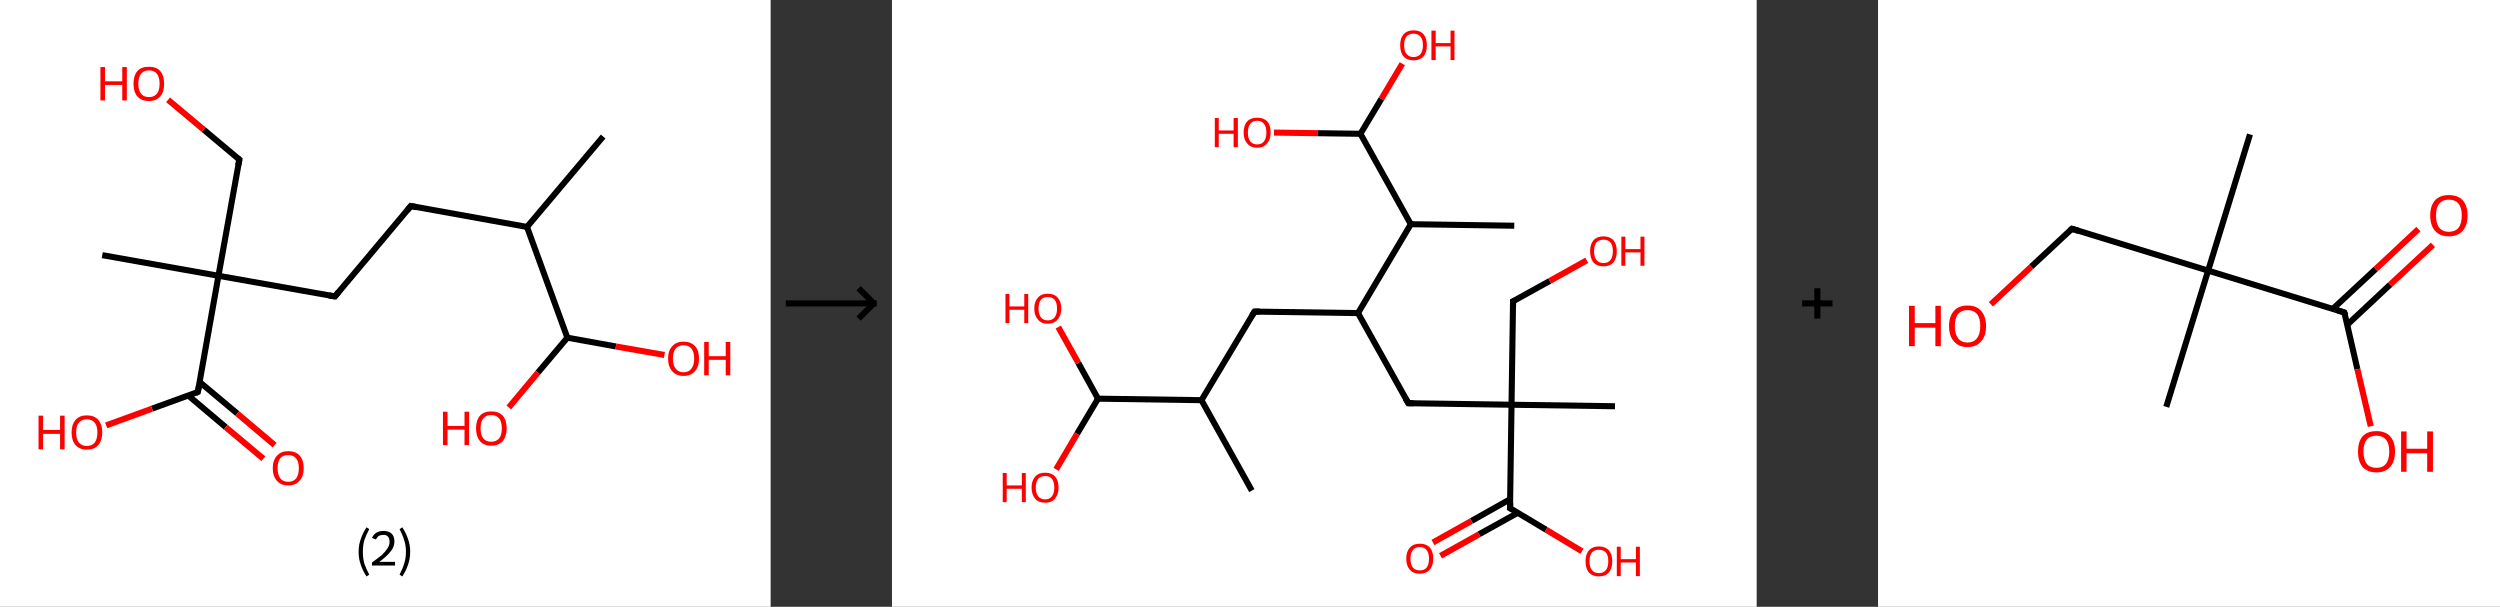 <?xml version='1.0' encoding='ASCII' standalone='yes'?>
<svg xmlns="http://www.w3.org/2000/svg" xmlns:xlink="http://www.w3.org/1999/xlink" version="1.1" width="824.0px" viewBox="0 0 824.0 200.0" height="200.0px">
  <rect x="0" y="0" width="824.0" height="200.0" fill="#333333" stroke="none"/>
  <g>
    <g transform="translate(0, 0) scale(1 1) "><!-- END OF HEADER -->
<rect style="opacity:1.0;fill:#FFFFFF;stroke:none" width="254.0" height="200.0" x="0.0" y="0.0"> </rect>
<path class="bond-0 atom-0 atom-1" d="M 198.8,45.0 L 173.7,74.8" style="fill:none;fill-rule:evenodd;stroke:#000000;stroke-width:2.0px;stroke-linecap:butt;stroke-linejoin:miter;stroke-opacity:1"/>
<path class="bond-1 atom-1 atom-2" d="M 173.7,74.8 L 135.4,67.9" style="fill:none;fill-rule:evenodd;stroke:#000000;stroke-width:2.0px;stroke-linecap:butt;stroke-linejoin:miter;stroke-opacity:1"/>
<path class="bond-2 atom-2 atom-3" d="M 135.4,67.9 L 110.4,97.7" style="fill:none;fill-rule:evenodd;stroke:#000000;stroke-width:2.0px;stroke-linecap:butt;stroke-linejoin:miter;stroke-opacity:1"/>
<path class="bond-3 atom-3 atom-4" d="M 110.4,97.7 L 72.0,90.9" style="fill:none;fill-rule:evenodd;stroke:#000000;stroke-width:2.0px;stroke-linecap:butt;stroke-linejoin:miter;stroke-opacity:1"/>
<path class="bond-4 atom-4 atom-5" d="M 72.0,90.9 L 33.7,84.1" style="fill:none;fill-rule:evenodd;stroke:#000000;stroke-width:2.0px;stroke-linecap:butt;stroke-linejoin:miter;stroke-opacity:1"/>
<path class="bond-5 atom-4 atom-6" d="M 72.0,90.9 L 78.9,52.6" style="fill:none;fill-rule:evenodd;stroke:#000000;stroke-width:2.0px;stroke-linecap:butt;stroke-linejoin:miter;stroke-opacity:1"/>
<path class="bond-6 atom-6 atom-7" d="M 78.9,52.6 L 67.1,42.7" style="fill:none;fill-rule:evenodd;stroke:#000000;stroke-width:2.0px;stroke-linecap:butt;stroke-linejoin:miter;stroke-opacity:1"/>
<path class="bond-6 atom-6 atom-7" d="M 67.1,42.7 L 55.4,32.9" style="fill:none;fill-rule:evenodd;stroke:#FF0000;stroke-width:2.0px;stroke-linecap:butt;stroke-linejoin:miter;stroke-opacity:1"/>
<path class="bond-7 atom-4 atom-8" d="M 72.0,90.9 L 65.2,129.2" style="fill:none;fill-rule:evenodd;stroke:#000000;stroke-width:2.0px;stroke-linecap:butt;stroke-linejoin:miter;stroke-opacity:1"/>
<path class="bond-8 atom-8 atom-9" d="M 62.1,130.4 L 74.4,140.8" style="fill:none;fill-rule:evenodd;stroke:#000000;stroke-width:2.0px;stroke-linecap:butt;stroke-linejoin:miter;stroke-opacity:1"/>
<path class="bond-8 atom-8 atom-9" d="M 74.4,140.8 L 86.8,151.2" style="fill:none;fill-rule:evenodd;stroke:#FF0000;stroke-width:2.0px;stroke-linecap:butt;stroke-linejoin:miter;stroke-opacity:1"/>
<path class="bond-8 atom-8 atom-9" d="M 65.8,125.9 L 78.2,136.3" style="fill:none;fill-rule:evenodd;stroke:#000000;stroke-width:2.0px;stroke-linecap:butt;stroke-linejoin:miter;stroke-opacity:1"/>
<path class="bond-8 atom-8 atom-9" d="M 78.2,136.3 L 90.5,146.7" style="fill:none;fill-rule:evenodd;stroke:#FF0000;stroke-width:2.0px;stroke-linecap:butt;stroke-linejoin:miter;stroke-opacity:1"/>
<path class="bond-9 atom-8 atom-10" d="M 65.2,129.2 L 50.1,134.7" style="fill:none;fill-rule:evenodd;stroke:#000000;stroke-width:2.0px;stroke-linecap:butt;stroke-linejoin:miter;stroke-opacity:1"/>
<path class="bond-9 atom-8 atom-10" d="M 50.1,134.7 L 35.0,140.2" style="fill:none;fill-rule:evenodd;stroke:#FF0000;stroke-width:2.0px;stroke-linecap:butt;stroke-linejoin:miter;stroke-opacity:1"/>
<path class="bond-10 atom-1 atom-11" d="M 173.7,74.8 L 187.0,111.3" style="fill:none;fill-rule:evenodd;stroke:#000000;stroke-width:2.0px;stroke-linecap:butt;stroke-linejoin:miter;stroke-opacity:1"/>
<path class="bond-11 atom-11 atom-12" d="M 187.0,111.3 L 177.3,122.8" style="fill:none;fill-rule:evenodd;stroke:#000000;stroke-width:2.0px;stroke-linecap:butt;stroke-linejoin:miter;stroke-opacity:1"/>
<path class="bond-11 atom-11 atom-12" d="M 177.3,122.8 L 167.7,134.3" style="fill:none;fill-rule:evenodd;stroke:#FF0000;stroke-width:2.0px;stroke-linecap:butt;stroke-linejoin:miter;stroke-opacity:1"/>
<path class="bond-12 atom-11 atom-13" d="M 187.0,111.3 L 203.0,114.2" style="fill:none;fill-rule:evenodd;stroke:#000000;stroke-width:2.0px;stroke-linecap:butt;stroke-linejoin:miter;stroke-opacity:1"/>
<path class="bond-12 atom-11 atom-13" d="M 203.0,114.2 L 219.0,117.0" style="fill:none;fill-rule:evenodd;stroke:#FF0000;stroke-width:2.0px;stroke-linecap:butt;stroke-linejoin:miter;stroke-opacity:1"/>
<path d="M 137.3,68.3 L 135.4,67.9 L 134.2,69.4" style="fill:none;stroke:#000000;stroke-width:2.0px;stroke-linecap:butt;stroke-linejoin:miter;stroke-opacity:1;"/>
<path d="M 111.6,96.2 L 110.4,97.7 L 108.4,97.4" style="fill:none;stroke:#000000;stroke-width:2.0px;stroke-linecap:butt;stroke-linejoin:miter;stroke-opacity:1;"/>
<path d="M 78.5,54.5 L 78.9,52.6 L 78.3,52.1" style="fill:none;stroke:#000000;stroke-width:2.0px;stroke-linecap:butt;stroke-linejoin:miter;stroke-opacity:1;"/>
<path d="M 65.6,127.3 L 65.2,129.2 L 64.5,129.5" style="fill:none;stroke:#000000;stroke-width:2.0px;stroke-linecap:butt;stroke-linejoin:miter;stroke-opacity:1;"/>
<path class="atom-7" d="M 33.1 22.1 L 34.6 22.1 L 34.6 26.8 L 40.3 26.8 L 40.3 22.1 L 41.8 22.1 L 41.8 33.1 L 40.3 33.1 L 40.3 28.0 L 34.6 28.0 L 34.6 33.1 L 33.1 33.1 L 33.1 22.1 " fill="#FF0000"/>
<path class="atom-7" d="M 44.0 27.6 Q 44.0 24.9, 45.3 23.4 Q 46.6 22.0, 49.1 22.0 Q 51.5 22.0, 52.8 23.4 Q 54.1 24.9, 54.1 27.6 Q 54.1 30.3, 52.8 31.8 Q 51.5 33.3, 49.1 33.3 Q 46.6 33.3, 45.3 31.8 Q 44.0 30.3, 44.0 27.6 M 49.1 32.0 Q 50.8 32.0, 51.7 30.9 Q 52.6 29.8, 52.6 27.6 Q 52.6 25.4, 51.7 24.3 Q 50.8 23.2, 49.1 23.2 Q 47.4 23.2, 46.5 24.3 Q 45.6 25.4, 45.6 27.6 Q 45.6 29.8, 46.5 30.9 Q 47.4 32.0, 49.1 32.0 " fill="#FF0000"/>
<path class="atom-9" d="M 89.9 154.3 Q 89.9 151.7, 91.3 150.2 Q 92.6 148.7, 95.0 148.7 Q 97.5 148.7, 98.8 150.2 Q 100.1 151.7, 100.1 154.3 Q 100.1 157.0, 98.7 158.5 Q 97.4 160.0, 95.0 160.0 Q 92.6 160.0, 91.3 158.5 Q 89.9 157.0, 89.9 154.3 M 95.0 158.8 Q 96.7 158.8, 97.6 157.7 Q 98.5 156.5, 98.5 154.3 Q 98.5 152.2, 97.6 151.1 Q 96.7 150.0, 95.0 150.0 Q 93.3 150.0, 92.4 151.0 Q 91.5 152.1, 91.5 154.3 Q 91.5 156.5, 92.4 157.7 Q 93.3 158.8, 95.0 158.8 " fill="#FF0000"/>
<path class="atom-10" d="M 12.7 137.0 L 14.2 137.0 L 14.2 141.7 L 19.8 141.7 L 19.8 137.0 L 21.3 137.0 L 21.3 148.1 L 19.8 148.1 L 19.8 143.0 L 14.2 143.0 L 14.2 148.1 L 12.7 148.1 L 12.7 137.0 " fill="#FF0000"/>
<path class="atom-10" d="M 23.6 142.5 Q 23.6 139.9, 24.9 138.4 Q 26.2 136.9, 28.6 136.9 Q 31.1 136.9, 32.4 138.4 Q 33.7 139.9, 33.7 142.5 Q 33.7 145.2, 32.4 146.7 Q 31.1 148.2, 28.6 148.2 Q 26.2 148.2, 24.9 146.7 Q 23.6 145.2, 23.6 142.5 M 28.6 147.0 Q 30.3 147.0, 31.2 145.9 Q 32.1 144.7, 32.1 142.5 Q 32.1 140.4, 31.2 139.3 Q 30.3 138.2, 28.6 138.2 Q 27.0 138.2, 26.0 139.3 Q 25.1 140.3, 25.1 142.5 Q 25.1 144.7, 26.0 145.9 Q 27.0 147.0, 28.6 147.0 " fill="#FF0000"/>
<path class="atom-12" d="M 146.0 135.7 L 147.5 135.7 L 147.5 140.4 L 153.1 140.4 L 153.1 135.7 L 154.6 135.7 L 154.6 146.7 L 153.1 146.7 L 153.1 141.6 L 147.5 141.6 L 147.5 146.7 L 146.0 146.7 L 146.0 135.7 " fill="#FF0000"/>
<path class="atom-12" d="M 156.9 141.2 Q 156.9 138.5, 158.2 137.0 Q 159.5 135.6, 161.9 135.6 Q 164.4 135.6, 165.7 137.0 Q 167.0 138.5, 167.0 141.2 Q 167.0 143.8, 165.7 145.4 Q 164.3 146.9, 161.9 146.9 Q 159.5 146.9, 158.2 145.4 Q 156.9 143.8, 156.9 141.2 M 161.9 145.6 Q 163.6 145.6, 164.5 144.5 Q 165.4 143.4, 165.4 141.2 Q 165.4 139.0, 164.5 137.9 Q 163.6 136.8, 161.9 136.8 Q 160.2 136.8, 159.3 137.9 Q 158.4 139.0, 158.4 141.2 Q 158.4 143.4, 159.3 144.5 Q 160.2 145.6, 161.9 145.6 " fill="#FF0000"/>
<path class="atom-13" d="M 220.2 118.2 Q 220.2 115.5, 221.6 114.1 Q 222.9 112.6, 225.3 112.6 Q 227.7 112.6, 229.1 114.1 Q 230.4 115.5, 230.4 118.2 Q 230.4 120.9, 229.0 122.4 Q 227.7 123.9, 225.3 123.9 Q 222.9 123.9, 221.6 122.4 Q 220.2 120.9, 220.2 118.2 M 225.3 122.7 Q 227.0 122.7, 227.9 121.5 Q 228.8 120.4, 228.8 118.2 Q 228.8 116.0, 227.9 114.9 Q 227.0 113.8, 225.3 113.8 Q 223.6 113.8, 222.7 114.9 Q 221.8 116.0, 221.8 118.2 Q 221.8 120.4, 222.7 121.5 Q 223.6 122.7, 225.3 122.7 " fill="#FF0000"/>
<path class="atom-13" d="M 232.1 112.7 L 233.6 112.7 L 233.6 117.4 L 239.2 117.4 L 239.2 112.7 L 240.7 112.7 L 240.7 123.7 L 239.2 123.7 L 239.2 118.6 L 233.6 118.6 L 233.6 123.7 L 232.1 123.7 L 232.1 112.7 " fill="#FF0000"/>
<path class="legend" d="M 118.2 181.9 Q 118.2 179.6, 118.9 177.7 Q 119.5 175.8, 120.8 173.8 L 121.7 174.4 Q 120.7 176.3, 120.1 178.0 Q 119.6 179.7, 119.6 181.9 Q 119.6 184.0, 120.1 185.8 Q 120.7 187.5, 121.7 189.4 L 120.8 190.0 Q 119.5 188.0, 118.9 186.1 Q 118.2 184.2, 118.2 181.9 " fill="#000000"/>
<path class="legend" d="M 122.6 177.3 Q 123.1 176.2, 124.0 175.6 Q 125.0 175.0, 126.4 175.0 Q 128.1 175.0, 129.1 175.9 Q 130.0 176.8, 130.0 178.5 Q 130.0 180.2, 128.8 181.7 Q 127.6 183.3, 125.0 185.2 L 130.2 185.2 L 130.2 186.4 L 122.6 186.4 L 122.6 185.4 Q 124.7 183.9, 126.0 182.8 Q 127.2 181.6, 127.8 180.6 Q 128.4 179.6, 128.4 178.6 Q 128.4 177.5, 127.9 176.9 Q 127.4 176.3, 126.4 176.3 Q 125.5 176.3, 124.9 176.6 Q 124.3 177.0, 123.9 177.8 L 122.6 177.3 " fill="#000000"/>
<path class="legend" d="M 135.2 181.9 Q 135.2 184.2, 134.5 186.1 Q 133.9 188.0, 132.6 190.0 L 131.7 189.4 Q 132.7 187.5, 133.2 185.8 Q 133.8 184.0, 133.8 181.9 Q 133.8 179.7, 133.2 178.0 Q 132.7 176.3, 131.7 174.4 L 132.6 173.8 Q 133.9 175.8, 134.5 177.7 Q 135.2 179.6, 135.2 181.9 " fill="#000000"/>
</g>
    <g transform="translate(254, 0) scale(1 1) "><line x1="5" y1="100" x2="35" y2="100" style="stroke:rgb(0,0,0);stroke-width:2"/>
  <line x1="34" y1="100" x2="29" y2="95" style="stroke:rgb(0,0,0);stroke-width:2"/>
  <line x1="34" y1="100" x2="29" y2="105" style="stroke:rgb(0,0,0);stroke-width:2"/>
</g>
    <g transform="translate(294.0, 0) scale(1 1) "><!-- END OF HEADER -->
<rect style="opacity:1.0;fill:#FFFFFF;stroke:none" width="285.0" height="200.0" x="0.0" y="0.0"> </rect>
<path class="bond-0 atom-0 atom-1" d="M 118.6,161.7 L 102.0,131.9" style="fill:none;fill-rule:evenodd;stroke:#000000;stroke-width:2.0px;stroke-linecap:butt;stroke-linejoin:miter;stroke-opacity:1"/>
<path class="bond-1 atom-1 atom-2" d="M 102.0,131.9 L 119.5,102.7" style="fill:none;fill-rule:evenodd;stroke:#000000;stroke-width:2.0px;stroke-linecap:butt;stroke-linejoin:miter;stroke-opacity:1"/>
<path class="bond-2 atom-2 atom-3" d="M 119.5,102.7 L 153.6,103.2" style="fill:none;fill-rule:evenodd;stroke:#000000;stroke-width:2.0px;stroke-linecap:butt;stroke-linejoin:miter;stroke-opacity:1"/>
<path class="bond-3 atom-3 atom-4" d="M 153.6,103.2 L 170.2,132.9" style="fill:none;fill-rule:evenodd;stroke:#000000;stroke-width:2.0px;stroke-linecap:butt;stroke-linejoin:miter;stroke-opacity:1"/>
<path class="bond-4 atom-4 atom-5" d="M 170.2,132.9 L 204.2,133.4" style="fill:none;fill-rule:evenodd;stroke:#000000;stroke-width:2.0px;stroke-linecap:butt;stroke-linejoin:miter;stroke-opacity:1"/>
<path class="bond-5 atom-5 atom-6" d="M 204.2,133.4 L 238.3,133.9" style="fill:none;fill-rule:evenodd;stroke:#000000;stroke-width:2.0px;stroke-linecap:butt;stroke-linejoin:miter;stroke-opacity:1"/>
<path class="bond-6 atom-5 atom-7" d="M 204.2,133.4 L 204.7,99.3" style="fill:none;fill-rule:evenodd;stroke:#000000;stroke-width:2.0px;stroke-linecap:butt;stroke-linejoin:miter;stroke-opacity:1"/>
<path class="bond-7 atom-7 atom-8" d="M 204.7,99.3 L 216.8,92.6" style="fill:none;fill-rule:evenodd;stroke:#000000;stroke-width:2.0px;stroke-linecap:butt;stroke-linejoin:miter;stroke-opacity:1"/>
<path class="bond-7 atom-7 atom-8" d="M 216.8,92.6 L 229.0,85.8" style="fill:none;fill-rule:evenodd;stroke:#FF0000;stroke-width:2.0px;stroke-linecap:butt;stroke-linejoin:miter;stroke-opacity:1"/>
<path class="bond-8 atom-5 atom-9" d="M 204.2,133.4 L 203.7,167.5" style="fill:none;fill-rule:evenodd;stroke:#000000;stroke-width:2.0px;stroke-linecap:butt;stroke-linejoin:miter;stroke-opacity:1"/>
<path class="bond-9 atom-9 atom-10" d="M 203.8,164.5 L 191.0,171.7" style="fill:none;fill-rule:evenodd;stroke:#000000;stroke-width:2.0px;stroke-linecap:butt;stroke-linejoin:miter;stroke-opacity:1"/>
<path class="bond-9 atom-9 atom-10" d="M 191.0,171.7 L 178.3,178.8" style="fill:none;fill-rule:evenodd;stroke:#FF0000;stroke-width:2.0px;stroke-linecap:butt;stroke-linejoin:miter;stroke-opacity:1"/>
<path class="bond-9 atom-9 atom-10" d="M 206.3,169.0 L 193.5,176.1" style="fill:none;fill-rule:evenodd;stroke:#000000;stroke-width:2.0px;stroke-linecap:butt;stroke-linejoin:miter;stroke-opacity:1"/>
<path class="bond-9 atom-9 atom-10" d="M 193.5,176.1 L 180.8,183.2" style="fill:none;fill-rule:evenodd;stroke:#FF0000;stroke-width:2.0px;stroke-linecap:butt;stroke-linejoin:miter;stroke-opacity:1"/>
<path class="bond-10 atom-9 atom-11" d="M 203.7,167.5 L 215.6,174.6" style="fill:none;fill-rule:evenodd;stroke:#000000;stroke-width:2.0px;stroke-linecap:butt;stroke-linejoin:miter;stroke-opacity:1"/>
<path class="bond-10 atom-9 atom-11" d="M 215.6,174.6 L 227.4,181.7" style="fill:none;fill-rule:evenodd;stroke:#FF0000;stroke-width:2.0px;stroke-linecap:butt;stroke-linejoin:miter;stroke-opacity:1"/>
<path class="bond-11 atom-3 atom-12" d="M 153.6,103.2 L 171.0,73.9" style="fill:none;fill-rule:evenodd;stroke:#000000;stroke-width:2.0px;stroke-linecap:butt;stroke-linejoin:miter;stroke-opacity:1"/>
<path class="bond-12 atom-12 atom-13" d="M 171.0,73.9 L 205.1,74.4" style="fill:none;fill-rule:evenodd;stroke:#000000;stroke-width:2.0px;stroke-linecap:butt;stroke-linejoin:miter;stroke-opacity:1"/>
<path class="bond-13 atom-12 atom-14" d="M 171.0,73.9 L 154.4,44.1" style="fill:none;fill-rule:evenodd;stroke:#000000;stroke-width:2.0px;stroke-linecap:butt;stroke-linejoin:miter;stroke-opacity:1"/>
<path class="bond-14 atom-14 atom-15" d="M 154.4,44.1 L 161.3,32.6" style="fill:none;fill-rule:evenodd;stroke:#000000;stroke-width:2.0px;stroke-linecap:butt;stroke-linejoin:miter;stroke-opacity:1"/>
<path class="bond-14 atom-14 atom-15" d="M 161.3,32.6 L 168.2,21.0" style="fill:none;fill-rule:evenodd;stroke:#FF0000;stroke-width:2.0px;stroke-linecap:butt;stroke-linejoin:miter;stroke-opacity:1"/>
<path class="bond-15 atom-14 atom-16" d="M 154.4,44.1 L 140.2,43.9" style="fill:none;fill-rule:evenodd;stroke:#000000;stroke-width:2.0px;stroke-linecap:butt;stroke-linejoin:miter;stroke-opacity:1"/>
<path class="bond-15 atom-14 atom-16" d="M 140.2,43.9 L 125.9,43.7" style="fill:none;fill-rule:evenodd;stroke:#FF0000;stroke-width:2.0px;stroke-linecap:butt;stroke-linejoin:miter;stroke-opacity:1"/>
<path class="bond-16 atom-1 atom-17" d="M 102.0,131.9 L 67.9,131.4" style="fill:none;fill-rule:evenodd;stroke:#000000;stroke-width:2.0px;stroke-linecap:butt;stroke-linejoin:miter;stroke-opacity:1"/>
<path class="bond-17 atom-17 atom-18" d="M 67.9,131.4 L 61.4,119.6" style="fill:none;fill-rule:evenodd;stroke:#000000;stroke-width:2.0px;stroke-linecap:butt;stroke-linejoin:miter;stroke-opacity:1"/>
<path class="bond-17 atom-17 atom-18" d="M 61.4,119.6 L 54.8,107.8" style="fill:none;fill-rule:evenodd;stroke:#FF0000;stroke-width:2.0px;stroke-linecap:butt;stroke-linejoin:miter;stroke-opacity:1"/>
<path class="bond-18 atom-17 atom-19" d="M 67.9,131.4 L 61.0,143.0" style="fill:none;fill-rule:evenodd;stroke:#000000;stroke-width:2.0px;stroke-linecap:butt;stroke-linejoin:miter;stroke-opacity:1"/>
<path class="bond-18 atom-17 atom-19" d="M 61.0,143.0 L 54.1,154.7" style="fill:none;fill-rule:evenodd;stroke:#FF0000;stroke-width:2.0px;stroke-linecap:butt;stroke-linejoin:miter;stroke-opacity:1"/>
<path d="M 118.6,104.1 L 119.5,102.7 L 121.2,102.7" style="fill:none;stroke:#000000;stroke-width:2.0px;stroke-linecap:butt;stroke-linejoin:miter;stroke-opacity:1;"/>
<path d="M 169.3,131.4 L 170.2,132.9 L 171.9,132.9" style="fill:none;stroke:#000000;stroke-width:2.0px;stroke-linecap:butt;stroke-linejoin:miter;stroke-opacity:1;"/>
<path d="M 204.7,101.1 L 204.7,99.3 L 205.4,99.0" style="fill:none;stroke:#000000;stroke-width:2.0px;stroke-linecap:butt;stroke-linejoin:miter;stroke-opacity:1;"/>
<path d="M 203.8,165.8 L 203.7,167.5 L 204.3,167.8" style="fill:none;stroke:#000000;stroke-width:2.0px;stroke-linecap:butt;stroke-linejoin:miter;stroke-opacity:1;"/>
<path class="atom-8" d="M 230.1 82.8 Q 230.1 80.5, 231.2 79.2 Q 232.4 77.9, 234.5 77.9 Q 236.6 77.9, 237.8 79.2 Q 238.9 80.5, 238.9 82.8 Q 238.9 85.1, 237.8 86.5 Q 236.6 87.8, 234.5 87.8 Q 232.4 87.8, 231.2 86.5 Q 230.1 85.1, 230.1 82.8 M 234.5 86.7 Q 236.0 86.7, 236.8 85.7 Q 237.6 84.7, 237.6 82.8 Q 237.6 80.9, 236.8 79.9 Q 236.0 79.0, 234.5 79.0 Q 233.0 79.0, 232.2 79.9 Q 231.4 80.9, 231.4 82.8 Q 231.4 84.7, 232.2 85.7 Q 233.0 86.7, 234.5 86.7 " fill="#FF0000"/>
<path class="atom-8" d="M 240.4 78.0 L 241.7 78.0 L 241.7 82.1 L 246.7 82.1 L 246.7 78.0 L 248.0 78.0 L 248.0 87.6 L 246.7 87.6 L 246.7 83.2 L 241.7 83.2 L 241.7 87.6 L 240.4 87.6 L 240.4 78.0 " fill="#FF0000"/>
<path class="atom-10" d="M 169.5 184.1 Q 169.5 181.8, 170.7 180.5 Q 171.8 179.2, 174.0 179.2 Q 176.1 179.2, 177.3 180.5 Q 178.4 181.8, 178.4 184.1 Q 178.4 186.5, 177.2 187.8 Q 176.1 189.1, 174.0 189.1 Q 171.8 189.1, 170.7 187.8 Q 169.5 186.5, 169.5 184.1 M 174.0 188.0 Q 175.4 188.0, 176.2 187.1 Q 177.0 186.1, 177.0 184.1 Q 177.0 182.2, 176.2 181.3 Q 175.4 180.3, 174.0 180.3 Q 172.5 180.3, 171.7 181.3 Q 170.9 182.2, 170.9 184.1 Q 170.9 186.1, 171.7 187.1 Q 172.5 188.0, 174.0 188.0 " fill="#FF0000"/>
<path class="atom-11" d="M 228.6 185.0 Q 228.6 182.7, 229.7 181.4 Q 230.9 180.1, 233.0 180.1 Q 235.1 180.1, 236.3 181.4 Q 237.4 182.7, 237.4 185.0 Q 237.4 187.3, 236.3 188.7 Q 235.1 190.0, 233.0 190.0 Q 230.9 190.0, 229.7 188.7 Q 228.6 187.4, 228.6 185.0 M 233.0 188.9 Q 234.5 188.9, 235.3 187.9 Q 236.1 186.9, 236.1 185.0 Q 236.1 183.1, 235.3 182.1 Q 234.5 181.2, 233.0 181.2 Q 231.5 181.2, 230.7 182.1 Q 229.9 183.1, 229.9 185.0 Q 229.9 186.9, 230.7 187.9 Q 231.5 188.9, 233.0 188.9 " fill="#FF0000"/>
<path class="atom-11" d="M 238.9 180.2 L 240.2 180.2 L 240.2 184.3 L 245.2 184.3 L 245.2 180.2 L 246.5 180.2 L 246.5 189.9 L 245.2 189.9 L 245.2 185.4 L 240.2 185.4 L 240.2 189.9 L 238.9 189.9 L 238.9 180.2 " fill="#FF0000"/>
<path class="atom-15" d="M 167.5 14.9 Q 167.5 12.6, 168.6 11.3 Q 169.8 10.0, 171.9 10.0 Q 174.1 10.0, 175.2 11.3 Q 176.3 12.6, 176.3 14.9 Q 176.3 17.3, 175.2 18.6 Q 174.0 19.9, 171.9 19.9 Q 169.8 19.9, 168.6 18.6 Q 167.5 17.3, 167.5 14.9 M 171.9 18.8 Q 173.4 18.8, 174.2 17.8 Q 175.0 16.8, 175.0 14.9 Q 175.0 13.0, 174.2 12.1 Q 173.4 11.1, 171.9 11.1 Q 170.4 11.1, 169.6 12.0 Q 168.8 13.0, 168.8 14.9 Q 168.8 16.9, 169.6 17.8 Q 170.4 18.8, 171.9 18.8 " fill="#FF0000"/>
<path class="atom-15" d="M 177.8 10.1 L 179.2 10.1 L 179.2 14.2 L 184.1 14.2 L 184.1 10.1 L 185.4 10.1 L 185.4 19.8 L 184.1 19.8 L 184.1 15.3 L 179.2 15.3 L 179.2 19.8 L 177.8 19.8 L 177.8 10.1 " fill="#FF0000"/>
<path class="atom-16" d="M 106.4 38.9 L 107.7 38.9 L 107.7 43.0 L 112.6 43.0 L 112.6 38.9 L 114.0 38.9 L 114.0 48.5 L 112.6 48.5 L 112.6 44.1 L 107.7 44.1 L 107.7 48.5 L 106.4 48.5 L 106.4 38.9 " fill="#FF0000"/>
<path class="atom-16" d="M 115.9 43.7 Q 115.9 41.3, 117.1 40.0 Q 118.2 38.8, 120.4 38.8 Q 122.5 38.8, 123.7 40.0 Q 124.8 41.3, 124.8 43.7 Q 124.8 46.0, 123.6 47.3 Q 122.5 48.7, 120.4 48.7 Q 118.2 48.7, 117.1 47.3 Q 115.9 46.0, 115.9 43.7 M 120.4 47.6 Q 121.8 47.6, 122.6 46.6 Q 123.4 45.6, 123.4 43.7 Q 123.4 41.8, 122.6 40.8 Q 121.8 39.8, 120.4 39.8 Q 118.9 39.8, 118.1 40.8 Q 117.3 41.8, 117.3 43.7 Q 117.3 45.6, 118.1 46.6 Q 118.9 47.6, 120.4 47.6 " fill="#FF0000"/>
<path class="atom-18" d="M 37.4 96.9 L 38.7 96.9 L 38.7 101.0 L 43.6 101.0 L 43.6 96.9 L 44.9 96.9 L 44.9 106.5 L 43.6 106.5 L 43.6 102.1 L 38.7 102.1 L 38.7 106.5 L 37.4 106.5 L 37.4 96.9 " fill="#FF0000"/>
<path class="atom-18" d="M 46.9 101.7 Q 46.9 99.4, 48.1 98.1 Q 49.2 96.8, 51.3 96.8 Q 53.5 96.8, 54.6 98.1 Q 55.8 99.4, 55.8 101.7 Q 55.8 104.0, 54.6 105.3 Q 53.5 106.7, 51.3 106.7 Q 49.2 106.7, 48.1 105.3 Q 46.9 104.0, 46.9 101.7 M 51.3 105.6 Q 52.8 105.6, 53.6 104.6 Q 54.4 103.6, 54.4 101.7 Q 54.4 99.8, 53.6 98.8 Q 52.8 97.9, 51.3 97.9 Q 49.9 97.9, 49.1 98.8 Q 48.3 99.8, 48.3 101.7 Q 48.3 103.6, 49.1 104.6 Q 49.9 105.6, 51.3 105.6 " fill="#FF0000"/>
<path class="atom-19" d="M 36.5 155.9 L 37.8 155.9 L 37.8 160.0 L 42.8 160.0 L 42.8 155.9 L 44.1 155.9 L 44.1 165.5 L 42.8 165.5 L 42.8 161.1 L 37.8 161.1 L 37.8 165.5 L 36.5 165.5 L 36.5 155.9 " fill="#FF0000"/>
<path class="atom-19" d="M 46.0 160.7 Q 46.0 158.4, 47.2 157.1 Q 48.3 155.8, 50.5 155.8 Q 52.6 155.8, 53.8 157.1 Q 54.9 158.4, 54.9 160.7 Q 54.9 163.0, 53.7 164.4 Q 52.6 165.7, 50.5 165.7 Q 48.3 165.7, 47.2 164.4 Q 46.0 163.0, 46.0 160.7 M 50.5 164.6 Q 51.9 164.6, 52.7 163.6 Q 53.5 162.6, 53.5 160.7 Q 53.5 158.8, 52.7 157.8 Q 51.9 156.9, 50.5 156.9 Q 49.0 156.9, 48.2 157.8 Q 47.4 158.8, 47.4 160.7 Q 47.4 162.6, 48.2 163.6 Q 49.0 164.6, 50.5 164.6 " fill="#FF0000"/>
</g>
    <g transform="translate(579.0, 0) scale(1 1) "><line x1="15" y1="100" x2="25" y2="100" style="stroke:rgb(0,0,0);stroke-width:2"/>
  <line x1="20" y1="95" x2="20" y2="105" style="stroke:rgb(0,0,0);stroke-width:2"/>
</g>
    <g transform="translate(619.0, 0) scale(1 1) "><!-- END OF HEADER -->
<rect style="opacity:1.0;fill:#FFFFFF;stroke:none" width="205.0" height="200.0" x="0.0" y="0.0"> </rect>
<path class="bond-0 atom-0 atom-1" d="M 122.6,44.3 L 108.8,89.2" style="fill:none;fill-rule:evenodd;stroke:#000000;stroke-width:2.0px;stroke-linecap:butt;stroke-linejoin:miter;stroke-opacity:1"/>
<path class="bond-1 atom-1 atom-2" d="M 108.8,89.2 L 95.0,134.1" style="fill:none;fill-rule:evenodd;stroke:#000000;stroke-width:2.0px;stroke-linecap:butt;stroke-linejoin:miter;stroke-opacity:1"/>
<path class="bond-2 atom-1 atom-3" d="M 108.8,89.2 L 63.9,75.4" style="fill:none;fill-rule:evenodd;stroke:#000000;stroke-width:2.0px;stroke-linecap:butt;stroke-linejoin:miter;stroke-opacity:1"/>
<path class="bond-3 atom-3 atom-4" d="M 63.9,75.4 L 50.5,87.9" style="fill:none;fill-rule:evenodd;stroke:#000000;stroke-width:2.0px;stroke-linecap:butt;stroke-linejoin:miter;stroke-opacity:1"/>
<path class="bond-3 atom-3 atom-4" d="M 50.5,87.9 L 37.2,100.3" style="fill:none;fill-rule:evenodd;stroke:#FF0000;stroke-width:2.0px;stroke-linecap:butt;stroke-linejoin:miter;stroke-opacity:1"/>
<path class="bond-4 atom-1 atom-5" d="M 108.8,89.2 L 153.7,103.0" style="fill:none;fill-rule:evenodd;stroke:#000000;stroke-width:2.0px;stroke-linecap:butt;stroke-linejoin:miter;stroke-opacity:1"/>
<path class="bond-5 atom-5 atom-6" d="M 154.7,107.0 L 168.8,93.8" style="fill:none;fill-rule:evenodd;stroke:#000000;stroke-width:2.0px;stroke-linecap:butt;stroke-linejoin:miter;stroke-opacity:1"/>
<path class="bond-5 atom-5 atom-6" d="M 168.8,93.8 L 182.9,80.7" style="fill:none;fill-rule:evenodd;stroke:#FF0000;stroke-width:2.0px;stroke-linecap:butt;stroke-linejoin:miter;stroke-opacity:1"/>
<path class="bond-5 atom-5 atom-6" d="M 149.9,101.8 L 164.0,88.7" style="fill:none;fill-rule:evenodd;stroke:#000000;stroke-width:2.0px;stroke-linecap:butt;stroke-linejoin:miter;stroke-opacity:1"/>
<path class="bond-5 atom-5 atom-6" d="M 164.0,88.7 L 178.1,75.5" style="fill:none;fill-rule:evenodd;stroke:#FF0000;stroke-width:2.0px;stroke-linecap:butt;stroke-linejoin:miter;stroke-opacity:1"/>
<path class="bond-6 atom-5 atom-7" d="M 153.7,103.0 L 158.0,121.7" style="fill:none;fill-rule:evenodd;stroke:#000000;stroke-width:2.0px;stroke-linecap:butt;stroke-linejoin:miter;stroke-opacity:1"/>
<path class="bond-6 atom-5 atom-7" d="M 158.0,121.7 L 162.4,140.5" style="fill:none;fill-rule:evenodd;stroke:#FF0000;stroke-width:2.0px;stroke-linecap:butt;stroke-linejoin:miter;stroke-opacity:1"/>
<path d="M 66.1,76.1 L 63.9,75.4 L 63.2,76.0" style="fill:none;stroke:#000000;stroke-width:2.0px;stroke-linecap:butt;stroke-linejoin:miter;stroke-opacity:1;"/>
<path d="M 151.5,102.3 L 153.7,103.0 L 154.0,103.9" style="fill:none;stroke:#000000;stroke-width:2.0px;stroke-linecap:butt;stroke-linejoin:miter;stroke-opacity:1;"/>
<path class="atom-4" d="M 10.2 100.8 L 12.1 100.8 L 12.1 106.5 L 18.9 106.5 L 18.9 100.8 L 20.7 100.8 L 20.7 114.1 L 18.9 114.1 L 18.9 108.0 L 12.1 108.0 L 12.1 114.1 L 10.2 114.1 L 10.2 100.8 " fill="#FF0000"/>
<path class="atom-4" d="M 23.4 107.5 Q 23.4 104.3, 25.0 102.5 Q 26.5 100.7, 29.5 100.7 Q 32.5 100.7, 34.0 102.5 Q 35.6 104.3, 35.6 107.5 Q 35.6 110.7, 34.0 112.5 Q 32.4 114.4, 29.5 114.4 Q 26.6 114.4, 25.0 112.5 Q 23.4 110.7, 23.4 107.5 M 29.5 112.9 Q 31.5 112.9, 32.6 111.5 Q 33.7 110.1, 33.7 107.5 Q 33.7 104.8, 32.6 103.5 Q 31.5 102.2, 29.5 102.2 Q 27.5 102.2, 26.4 103.5 Q 25.3 104.8, 25.3 107.5 Q 25.3 110.1, 26.4 111.5 Q 27.5 112.9, 29.5 112.9 " fill="#FF0000"/>
<path class="atom-6" d="M 182.0 71.0 Q 182.0 67.8, 183.6 66.0 Q 185.2 64.3, 188.1 64.3 Q 191.1 64.3, 192.7 66.0 Q 194.3 67.8, 194.3 71.0 Q 194.3 74.3, 192.7 76.1 Q 191.1 77.9, 188.1 77.9 Q 185.2 77.9, 183.6 76.1 Q 182.0 74.3, 182.0 71.0 M 188.1 76.4 Q 190.2 76.4, 191.3 75.1 Q 192.4 73.7, 192.4 71.0 Q 192.4 68.4, 191.3 67.1 Q 190.2 65.8, 188.1 65.8 Q 186.1 65.8, 185.0 67.1 Q 183.9 68.4, 183.9 71.0 Q 183.9 73.7, 185.0 75.1 Q 186.1 76.4, 188.1 76.4 " fill="#FF0000"/>
<path class="atom-7" d="M 158.2 148.8 Q 158.2 145.6, 159.7 143.8 Q 161.3 142.1, 164.3 142.1 Q 167.2 142.1, 168.8 143.8 Q 170.4 145.6, 170.4 148.8 Q 170.4 152.1, 168.8 153.9 Q 167.2 155.7, 164.3 155.7 Q 161.3 155.7, 159.7 153.9 Q 158.2 152.1, 158.2 148.8 M 164.3 154.2 Q 166.3 154.2, 167.4 152.9 Q 168.5 151.5, 168.5 148.8 Q 168.5 146.2, 167.4 144.9 Q 166.3 143.6, 164.3 143.6 Q 162.2 143.6, 161.1 144.9 Q 160.0 146.2, 160.0 148.8 Q 160.0 151.5, 161.1 152.9 Q 162.2 154.2, 164.3 154.2 " fill="#FF0000"/>
<path class="atom-7" d="M 172.4 142.2 L 174.2 142.2 L 174.2 147.9 L 181.0 147.9 L 181.0 142.2 L 182.9 142.2 L 182.9 155.5 L 181.0 155.5 L 181.0 149.4 L 174.2 149.4 L 174.2 155.5 L 172.4 155.5 L 172.4 142.2 " fill="#FF0000"/>
</g>
  </g>
</svg>
